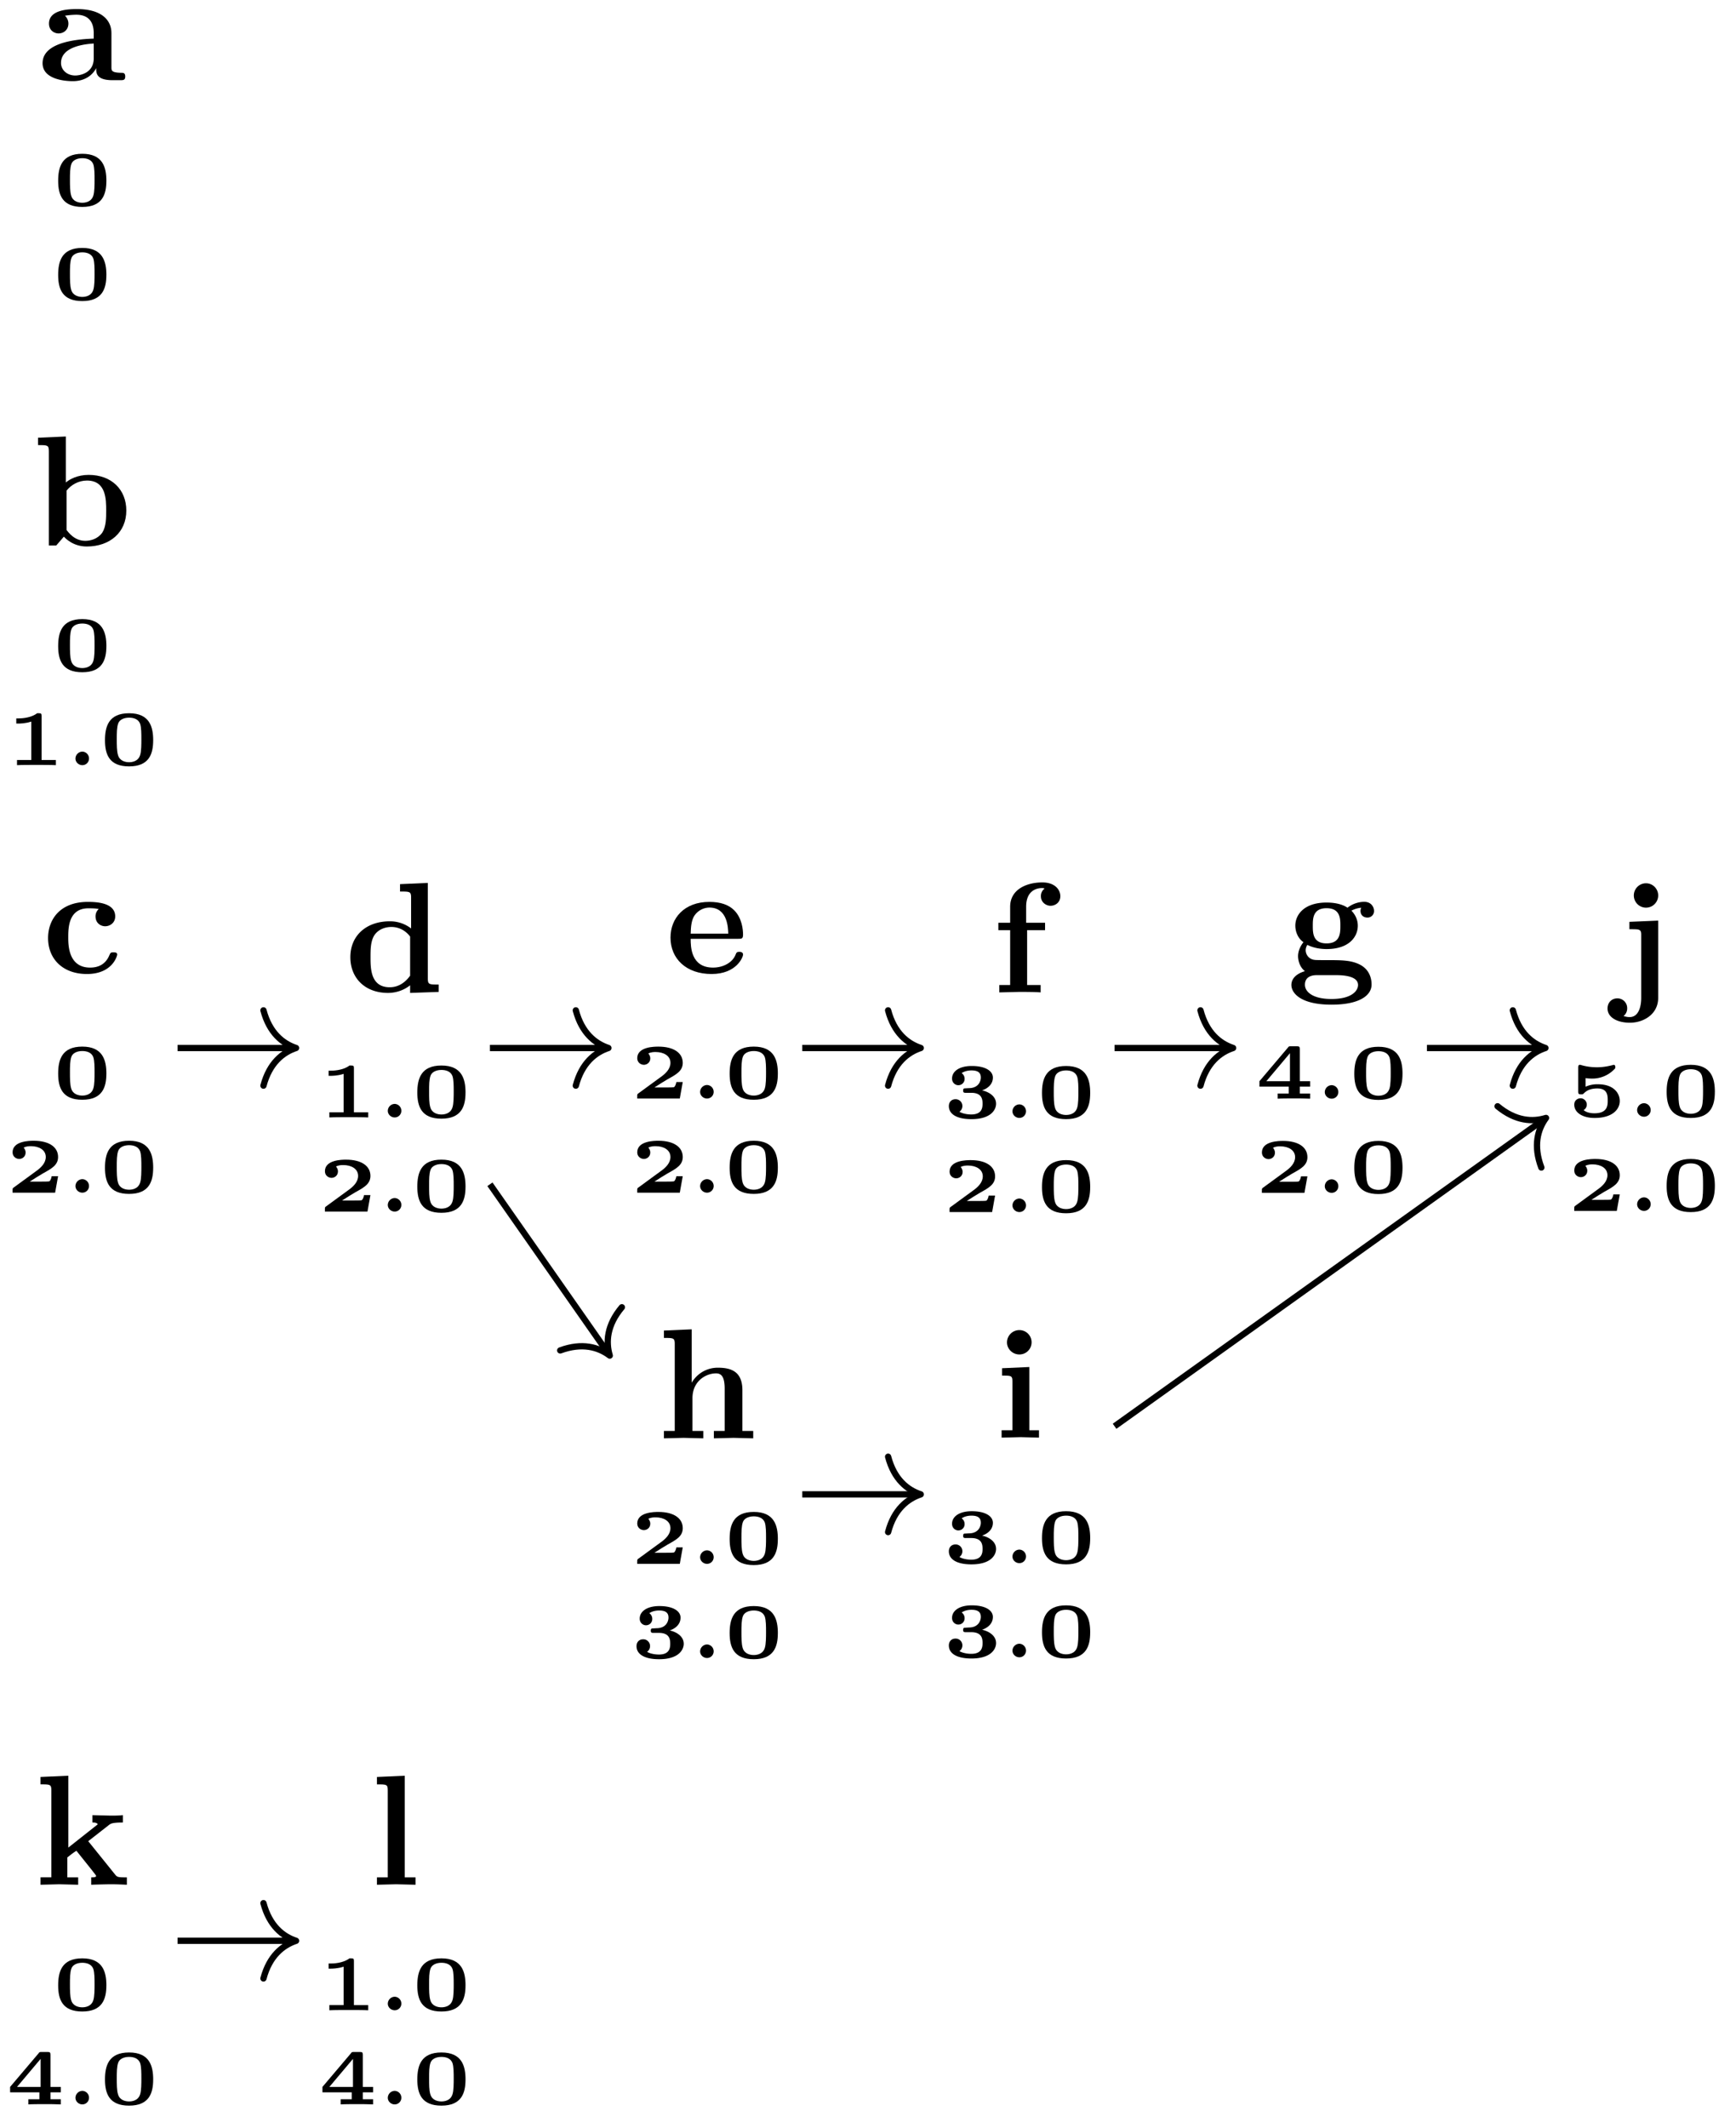 <svg xmlns="http://www.w3.org/2000/svg" xmlns:xlink="http://www.w3.org/1999/xlink" width="110.288" height="135.146"><defs><path id="a" d="M5.516-.234c0-.235-.125-.235-.266-.235-.61-.015-.61-.14-.61-.375v-2.14c0-.891-.702-1.532-2.187-1.532-.562 0-1.781.047-1.781.922 0 .438.344.625.61.625.312 0 .624-.219.624-.625 0-.297-.187-.469-.218-.5a5 5 0 0 1 .718-.062c.75 0 1.11.422 1.11 1.172v.343c-.72.032-3.25.125-3.25 1.563C.266-.125 1.5.062 2.188.062c.796 0 1.265-.406 1.484-.828 0 .313 0 .766 1.047.766h.468c.204 0 .329 0 .329-.234m-2-1.157c0 .97-.922 1.094-1.172 1.094-.516 0-.906-.344-.906-.797 0-1.062 1.578-1.203 2.078-1.234Zm0 0"/><path id="c" d="M5.984-2.219c0-1.328-.937-2.265-2.39-2.265-.719 0-1.219.28-1.453.484v-2.922l-1.766.078v.469c.61 0 .688 0 .688.39V0h.468c.157-.187.328-.375.485-.562.078.078.562.625 1.453.625 1.484 0 2.515-.907 2.515-2.282m-1.28 0c0 .469 0 1.016-.25 1.406-.298.407-.75.516-1.079.516-.687 0-1.078-.547-1.187-.687v-2.5c.28-.36.75-.641 1.296-.641 1.22 0 1.22 1.203 1.22 1.906m0 0"/><path id="f" d="M4.766-1.172c0-.14-.141-.14-.235-.14-.187 0-.187.03-.25.156-.25.625-.734.812-1.234.812-1.39 0-1.39-1.453-1.39-1.922 0-.562 0-1.843 1.28-1.843.36 0 .516.015.657.046a.62.62 0 0 0-.203.47c0 .437.343.624.609.624.313 0 .64-.219.64-.625 0-.86-1.156-.922-1.734-.922C1.11-4.516.375-3.375.375-2.219.375-.89 1.313.063 2.844.063c1.625 0 1.922-1.157 1.922-1.235m0 0"/><path id="h" d="M5.984 0v-.469c-.609 0-.687 0-.687-.39v-6.063l-1.766.078v.469c.625 0 .703 0 .703.39v1.954a2.18 2.18 0 0 0-1.359-.453c-1.453 0-2.5.875-2.5 2.28 0 1.313.922 2.267 2.39 2.267.61 0 1.094-.235 1.407-.485v.485ZM4.172-1.031c-.14.187-.547.734-1.297.734-1.219 0-1.219-1.203-1.219-1.906 0-.485 0-1.016.25-1.406.297-.422.766-.516 1.078-.516.563 0 .97.313 1.188.61Zm0 0"/><path id="i" d="M4.922-1.172c0-.172-.188-.172-.234-.172-.172 0-.188.047-.25.203-.204.485-.782.797-1.422.797-1.407 0-1.422-1.328-1.422-1.828h3.015c.22 0 .313 0 .313-.265 0-.313-.063-1.047-.563-1.547-.359-.36-.89-.532-1.578-.532C1.187-4.516.313-3.484.313-2.25c0 1.344 1 2.313 2.609 2.313 1.578 0 2-1.063 2-1.235M3.984-2.5h-2.39c.015-.39.031-.812.234-1.14.266-.391.672-.516.953-.516 1.172 0 1.188 1.312 1.203 1.656m0 0"/><path id="j" d="M4.36-6.11c0-.421-.36-.874-1.141-.874-.969 0-2.047.422-2.047 1.547v1.015h-.75v.469h.75V-.47H.484V0l1.25-.031c.375 0 1.016 0 1.375.031v-.469H2.25v-3.484h1.14v-.469H2.188v-1.016c0-1.093.75-1.187 1-1.187.047 0 .11 0 .172.031a.59.59 0 0 0-.234.485c0 .422.36.609.61.609.296 0 .624-.203.624-.61m0 0"/><path id="l" d="M5.563-3.953c0-.235-.172-.578-.625-.578-.157 0-.625.031-1.063.375-.172-.125-.594-.328-1.328-.328-1.438 0-1.985.78-1.985 1.468 0 .407.188.829.516 1.047-.281.36-.344.688-.344.89 0 .157.047.642.438.954-.125.031-.86.25-.86.875C.313 1.25.876 2 2.86 2 4.625 2 5.406 1.422 5.406.719c0-.297-.078-.922-.75-1.266-.562-.281-1.156-.281-2.11-.281-.265 0-.718 0-.765-.016a.625.625 0 0 1-.562-.625c0-.093.047-.25.11-.328.452.234.968.266 1.218.266 1.437 0 1.984-.782 1.984-1.485 0-.468-.25-.796-.406-.953.297-.156.516-.172.625-.187a.43.43 0 0 0-.047.203c0 .25.172.422.438.422a.41.41 0 0 0 .422-.422m-2.141.937c0 .454 0 1.125-.875 1.125s-.875-.671-.875-1.125c0-.437 0-1.109.875-1.109s.875.672.875 1.11M4.547.75c0 .36-.39.89-1.688.89-1.187 0-1.687-.452-1.687-.906 0-.609.625-.609.766-.609h1.171c.313 0 1.438 0 1.438.625m0 0"/><path id="n" d="M6.125 0v-.469h-.687v-2.578c0-1.047-.532-1.437-1.532-1.437a1.9 1.9 0 0 0-1.687.953v-3.39l-1.766.077v.469c.61 0 .688 0 .688.39v5.516H.453V0l1.25-.031L2.953 0v-.469h-.687v-2.078c0-1.094.859-1.578 1.5-1.578.328 0 .547.203.547.969V-.47h-.688V0l1.25-.031Zm0 0"/><path id="o" d="M2.844 0v-.469h-.61v-4.015L.5-4.406v.468c.594 0 .656 0 .656.391v3.078H.47V0l1.219-.031Zm-.469-6.047a.774.774 0 0 0-.781-.781.784.784 0 0 0-.782.781c0 .422.36.766.782.766a.77.77 0 0 0 .781-.766m0 0"/><path id="p" d="M2.656.422v-4.906l-1.828.078v.468c.172 0 .39 0 .531.016.22.047.22.172.22.39V.423c0 .5-.141 1.219-.735 1.219-.172 0-.25-.032-.39-.063a.62.62 0 0 0 .233-.5.617.617 0 0 0-.624-.625c-.375 0-.625.281-.625.64 0 .563.609.907 1.421.907.86 0 1.797-.531 1.797-1.578m0-6.469a.774.774 0 1 0-1.547-.015.774.774 0 0 0 1.547.015m0 0"/><path id="r" d="M5.86 0v-.469h-.173c-.437 0-.468-.047-.593-.203L3.406-2.766 4.703-3.78c.14-.11.234-.172.906-.172v-.469c-.28.031-.53.031-.78.031l-1.157-.03v.468c.234 0 .265.031.344.11L2.14-2.36v-4.563l-1.766.078v.469c.61 0 .688 0 .688.39v5.516H.375V0l1.188-.031L2.766 0v-.469h-.688v-1.265c.297-.235.375-.297.578-.422l1 1.25c.094.125.25.312.25.344 0 .093-.172.093-.312.093V0a53 53 0 0 1 1.219-.031c.359 0 .703.015 1.046.031m0 0"/><path id="s" d="M2.922 0v-.469h-.688v-6.453L.47-6.844v.469c.625 0 .687 0 .687.39v5.516H.47V0l1.219-.031Zm0 0"/><path id="b" d="M3.422-1.578c0-.844-.219-1.719-1.531-1.719-1.313 0-1.532.86-1.532 1.719C.36-.688.625.078 1.891.078c1.28 0 1.53-.797 1.53-1.656m-.75-.078c0 .312 0 .781-.078 1.015-.125.407-.516.454-.703.454-.203 0-.594-.063-.703-.454-.079-.25-.079-.656-.079-1.015 0-.36 0-.75.094-1 .078-.219.344-.36.688-.36.297 0 .593.094.703.391.078.234.078.64.078.969m0 0"/><path id="d" d="M3.188 0v-.328H2.28V-3.11c0-.157-.015-.188-.187-.188H2c-.437.328-1.078.328-1.187.328H.672v.328h.14c.063 0 .438 0 .813-.125v2.438H.719V0c.25-.016.953-.016 1.234-.016s1 0 1.235.016m0 0"/><path id="e" d="M1.516-.422a.434.434 0 0 0-.422-.437.447.447 0 0 0-.438.437c0 .235.203.422.438.422a.42.42 0 0 0 .422-.422m0 0"/><path id="g" d="M3.328-1.047h-.406c-.031.188-.11.313-.156.328-.11.016-.328.016-.5.016H1.53c.313-.203.61-.39.828-.516.563-.312.97-.531.97-1.047 0-.625-.563-1.03-1.548-1.03-.234 0-1.343 0-1.343.733 0 .297.25.422.421.422.188 0 .407-.14.407-.406 0-.187-.11-.297-.125-.312.172-.094.359-.094.468-.094.5 0 .938.234.938.687 0 .391-.313.688-.625.907L.532-.344C.436-.28.436-.266.436-.156V0h2.704Zm0 0"/><path id="k" d="M3.39-.906c0-.438-.406-.735-.89-.844.297-.094.688-.344.688-.812 0-.407-.454-.735-1.344-.735-.797 0-1.25.344-1.25.797 0 .281.219.422.39.422a.394.394 0 0 0 .407-.406c0-.25-.188-.36-.188-.36.203-.14.453-.172.625-.172.484 0 .594.204.594.454 0 .203-.125.656-.735.671-.046 0-.265.016-.312.016-.078.016-.078.11-.078.14 0 .141.078.141.172.141h.343c.672 0 .72.407.72.688 0 .25-.032.687-.72.687-.109 0-.484-.015-.75-.172A.44.44 0 0 0 1.25-.75a.427.427 0 0 0-.437-.437c-.25 0-.422.171-.422.437 0 .5.484.828 1.437.828 1.235 0 1.563-.594 1.563-.984m0 0"/><path id="m" d="M3.5 0v-.328h-.656v-.438H3.5v-.343h-.656v-2.032c0-.156-.031-.187-.188-.187h-.36c-.124 0-.155 0-.202.078L.28-1.11v.344h1.86v.438h-.703V0c.234-.016.765-.016 1.046-.016.266 0 .75 0 1.016.016M2.219-1.11h-1.5l1.5-1.78Zm0 0"/><path id="q" d="M3.328-1c0-.5-.39-1.062-1.39-1.062a1.8 1.8 0 0 0-.782.156v-.547c.188.031.407.031.407.031A1.94 1.94 0 0 0 2.968-3c.078-.078.078-.078.078-.156 0-.031 0-.14-.11-.14 0 0-.015 0-.046.015-.203.047-.547.14-1.016.14-.344 0-.672-.046-1-.14-.047-.016-.062-.016-.078-.016-.11 0-.11.11-.11.188v1.5c0 .156.032.187.188.187.11 0 .11 0 .203-.094.078-.062.281-.28.828-.28.657 0 .657.468.657.765s0 .812-.844.812c-.078 0-.453 0-.688-.203a.39.39 0 0 0 .203-.344.4.4 0 0 0-.39-.406c-.188 0-.406.125-.406.406 0 .485.5.844 1.296.844C2.844.078 3.328-.453 3.328-1m0 0"/></defs><use xlink:href="#a" x="2.439" y="5.092"/><use xlink:href="#b" x="3.336" y="13.062"/><use xlink:href="#b" x="3.336" y="19.04"/><use xlink:href="#c" x="2.041" y="34.639"/><use xlink:href="#b" x="3.336" y="42.609"/><use xlink:href="#d" x=".362" y="48.587"/><use xlink:href="#e" x="4.138" y="48.587"/><use xlink:href="#b" x="6.31" y="48.587"/><use xlink:href="#f" x="2.679" y="61.785"/><use xlink:href="#b" x="3.336" y="69.755"/><use xlink:href="#g" x=".362" y="75.733"/><use xlink:href="#e" x="4.138" y="75.733"/><use xlink:href="#b" x="6.31" y="75.733"/><use xlink:href="#h" x="21.883" y="62.986"/><use xlink:href="#d" x="20.205" y="70.956"/><use xlink:href="#e" x="23.981" y="70.956"/><use xlink:href="#b" x="26.153" y="70.956"/><use xlink:href="#g" x="20.205" y="76.933"/><use xlink:href="#e" x="23.981" y="76.933"/><use xlink:href="#b" x="26.153" y="76.933"/><path fill="none" stroke="#000" stroke-miterlimit="10" stroke-width=".399" d="M11.281 66.547h7.328"/><path fill="none" stroke="#000" stroke-linecap="round" stroke-linejoin="round" stroke-miterlimit="10" stroke-width=".399" d="M16.738 64.156c.38 1.434 1.223 2.11 2.07 2.39-.847.278-1.69.958-2.07 2.391"/><use xlink:href="#i" x="42.284" y="61.785"/><use xlink:href="#g" x="40.047" y="69.755"/><use xlink:href="#e" x="43.823" y="69.755"/><use xlink:href="#b" x="45.995" y="69.755"/><use xlink:href="#g" x="40.047" y="75.733"/><use xlink:href="#e" x="43.823" y="75.733"/><use xlink:href="#b" x="45.995" y="75.733"/><use xlink:href="#j" x="63.003" y="63.016"/><use xlink:href="#k" x="59.89" y="70.986"/><use xlink:href="#e" x="63.666" y="70.986"/><use xlink:href="#b" x="65.838" y="70.986"/><use xlink:href="#g" x="59.89" y="76.963"/><use xlink:href="#e" x="63.666" y="76.963"/><use xlink:href="#b" x="65.838" y="76.963"/><path fill="none" stroke="#000" stroke-miterlimit="10" stroke-width=".399" d="M50.969 66.547h7.328"/><path fill="none" stroke="#000" stroke-linecap="round" stroke-linejoin="round" stroke-miterlimit="10" stroke-width=".399" d="M56.422 64.156c.379 1.434 1.223 2.11 2.074 2.39-.851.278-1.695.958-2.074 2.391"/><use xlink:href="#l" x="81.73" y="61.795"/><use xlink:href="#m" x="79.732" y="69.765"/><use xlink:href="#e" x="83.508" y="69.765"/><use xlink:href="#b" x="85.68" y="69.765"/><use xlink:href="#g" x="79.732" y="75.743"/><use xlink:href="#e" x="83.508" y="75.743"/><use xlink:href="#b" x="85.68" y="75.743"/><path fill="none" stroke="#000" stroke-miterlimit="10" stroke-width=".399" d="M70.809 66.547h7.332"/><path fill="none" stroke="#000" stroke-linecap="round" stroke-linejoin="round" stroke-miterlimit="10" stroke-width=".399" d="M76.266 64.156c.379 1.434 1.222 2.11 2.074 2.39-.852.278-1.695.958-2.074 2.391"/><use xlink:href="#n" x="41.726" y="91.332"/><use xlink:href="#g" x="40.047" y="99.302"/><use xlink:href="#e" x="43.823" y="99.302"/><use xlink:href="#b" x="45.995" y="99.302"/><use xlink:href="#k" x="40.047" y="105.28"/><use xlink:href="#e" x="43.823" y="105.28"/><use xlink:href="#b" x="45.995" y="105.28"/><use xlink:href="#o" x="63.162" y="91.287"/><use xlink:href="#k" x="59.89" y="99.257"/><use xlink:href="#e" x="63.666" y="99.257"/><use xlink:href="#b" x="65.838" y="99.257"/><use xlink:href="#k" x="59.89" y="105.235"/><use xlink:href="#e" x="63.666" y="105.235"/><use xlink:href="#b" x="65.838" y="105.235"/><path fill="none" stroke="#000" stroke-miterlimit="10" stroke-width=".399" d="M50.969 94.89h7.328"/><path fill="none" stroke="#000" stroke-linecap="round" stroke-linejoin="round" stroke-miterlimit="10" stroke-width=".399" d="M56.422 92.5c.379 1.438 1.223 2.113 2.074 2.39-.851.282-1.695.958-2.074 2.395"/><path fill="none" stroke="#000" stroke-miterlimit="10" stroke-width=".399" d="M31.125 66.547h7.328"/><path fill="none" stroke="#000" stroke-linecap="round" stroke-linejoin="round" stroke-miterlimit="10" stroke-width=".399" d="M36.582 64.156c.379 1.434 1.223 2.11 2.07 2.39-.847.278-1.691.958-2.07 2.391"/><path fill="none" stroke="#000" stroke-miterlimit="10" stroke-width=".399" d="m31.125 75.2 7.5 10.714"/><path fill="none" stroke="#000" stroke-linecap="round" stroke-linejoin="round" stroke-miterlimit="10" stroke-width=".399" d="M39.508 83.008c-.957 1.133-1.028 2.215-.77 3.07-.715-.539-1.754-.84-3.148-.328"/><use xlink:href="#p" x="102.688" y="62.941"/><use xlink:href="#q" x="99.575" y="70.911"/><use xlink:href="#e" x="103.351" y="70.911"/><use xlink:href="#b" x="105.523" y="70.911"/><use xlink:href="#g" x="99.575" y="76.889"/><use xlink:href="#e" x="103.351" y="76.889"/><use xlink:href="#b" x="105.523" y="76.889"/><path fill="none" stroke="#000" stroke-miterlimit="10" stroke-width=".399" d="M90.652 66.547h7.328"/><path fill="none" stroke="#000" stroke-linecap="round" stroke-linejoin="round" stroke-miterlimit="10" stroke-width=".399" d="M96.11 64.156c.378 1.434 1.222 2.11 2.07 2.39-.848.278-1.692.958-2.07 2.391"/><path fill="none" stroke="#000" stroke-miterlimit="10" stroke-width=".399" d="m70.809 90.566 27.246-19.464"/><path fill="none" stroke="#000" stroke-linecap="round" stroke-linejoin="round" stroke-miterlimit="10" stroke-width=".399" d="M95.14 70.246c1.145.95 2.223 1.008 3.079.742-.531.719-.824 1.762-.297 3.149"/><use xlink:href="#r" x="2.2" y="119.679"/><use xlink:href="#b" x="3.336" y="127.649"/><use xlink:href="#m" x=".362" y="133.626"/><use xlink:href="#e" x="4.138" y="133.626"/><use xlink:href="#b" x="6.31" y="133.626"/><use xlink:href="#s" x="23.477" y="119.679"/><use xlink:href="#d" x="20.205" y="127.649"/><use xlink:href="#e" x="23.981" y="127.649"/><use xlink:href="#b" x="26.153" y="127.649"/><use xlink:href="#m" x="20.205" y="133.626"/><use xlink:href="#e" x="23.981" y="133.626"/><use xlink:href="#b" x="26.153" y="133.626"/><path fill="none" stroke="#000" stroke-miterlimit="10" stroke-width=".399" d="M11.281 123.238h7.328"/><path fill="none" stroke="#000" stroke-linecap="round" stroke-linejoin="round" stroke-miterlimit="10" stroke-width=".399" d="M16.738 120.848c.38 1.433 1.223 2.113 2.07 2.39-.847.282-1.69.957-2.07 2.39"/></svg>